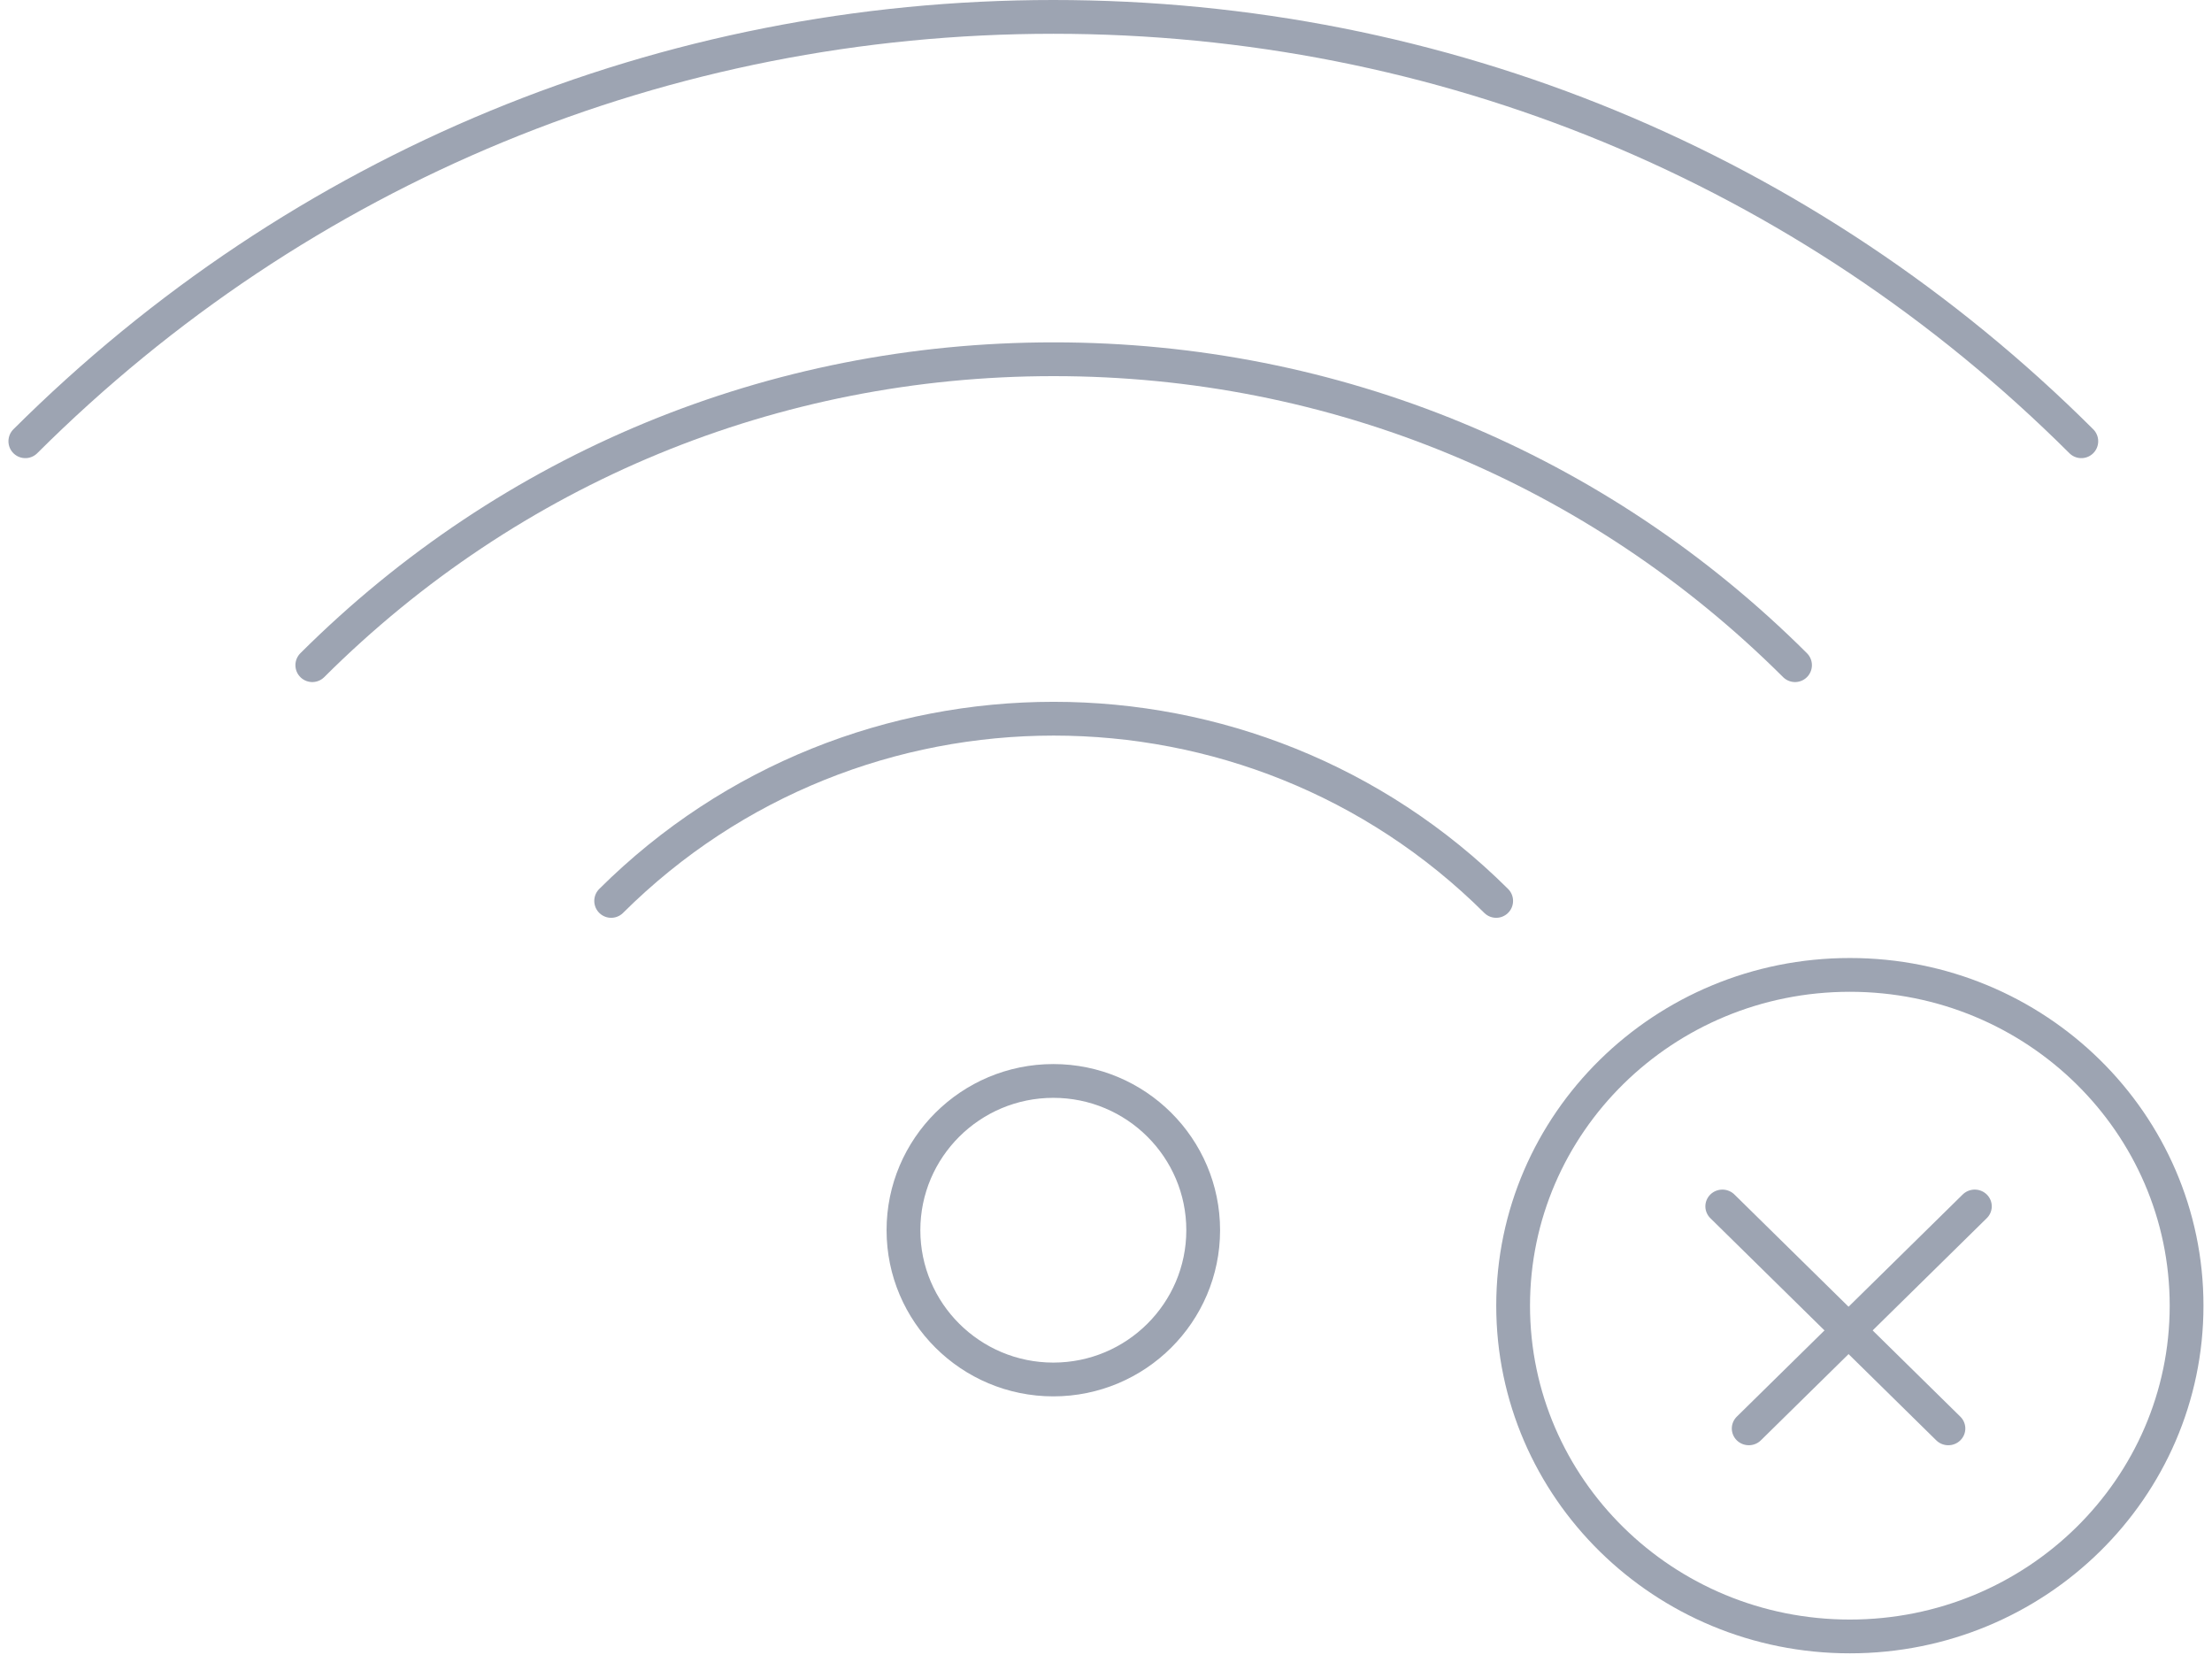<svg width="131" height="98" viewBox="0 0 131 98" fill="none" xmlns="http://www.w3.org/2000/svg">
<path d="M88.607 53.341C74.146 38.956 50.655 38.956 36.194 53.341" stroke="#9DA4B2" stroke-width="2" stroke-linecap="round"/>
<path d="M18.495 39.383C30.22 27.701 45.807 21.27 62.38 21.27H62.42C78.993 21.27 94.58 27.701 106.306 39.383" stroke="#9DA4B2" stroke-width="2" stroke-linecap="round"/>
<path d="M123.261 26.125C106.99 9.916 85.369 1 62.381 1C39.392 1 17.771 9.916 1.5 26.125" stroke="#9DA4B2" stroke-width="2" stroke-linecap="round"/>
<path d="M62.381 81.675C57.479 81.675 53.505 77.711 53.505 72.837C53.505 67.963 57.479 64 62.381 64C67.282 64 71.256 67.963 71.256 72.837C71.256 77.711 67.282 81.675 62.381 81.675Z" stroke="#9DA4B2" stroke-width="2"/>
<path d="M129.495 77.305C129.495 88.105 120.583 96.889 109.553 96.889C98.523 96.889 89.611 88.105 89.611 77.305C89.611 66.505 98.523 57.721 109.553 57.721C120.583 57.721 129.495 66.505 129.495 77.305Z" stroke="#9DA4B2" stroke-width="2"/>
<line x1="1" y1="-1" x2="19.764" y2="-1" transform="matrix(0.713 -0.701 0.713 0.701 103.57 85.979)" stroke="#9DA4B2" stroke-width="2" stroke-linecap="round"/>
<line x1="1" y1="-1" x2="19.764" y2="-1" transform="matrix(0.713 0.701 -0.713 0.701 100.578 71.424)" stroke="#9DA4B2" stroke-width="2" stroke-linecap="round"/>
</svg>
